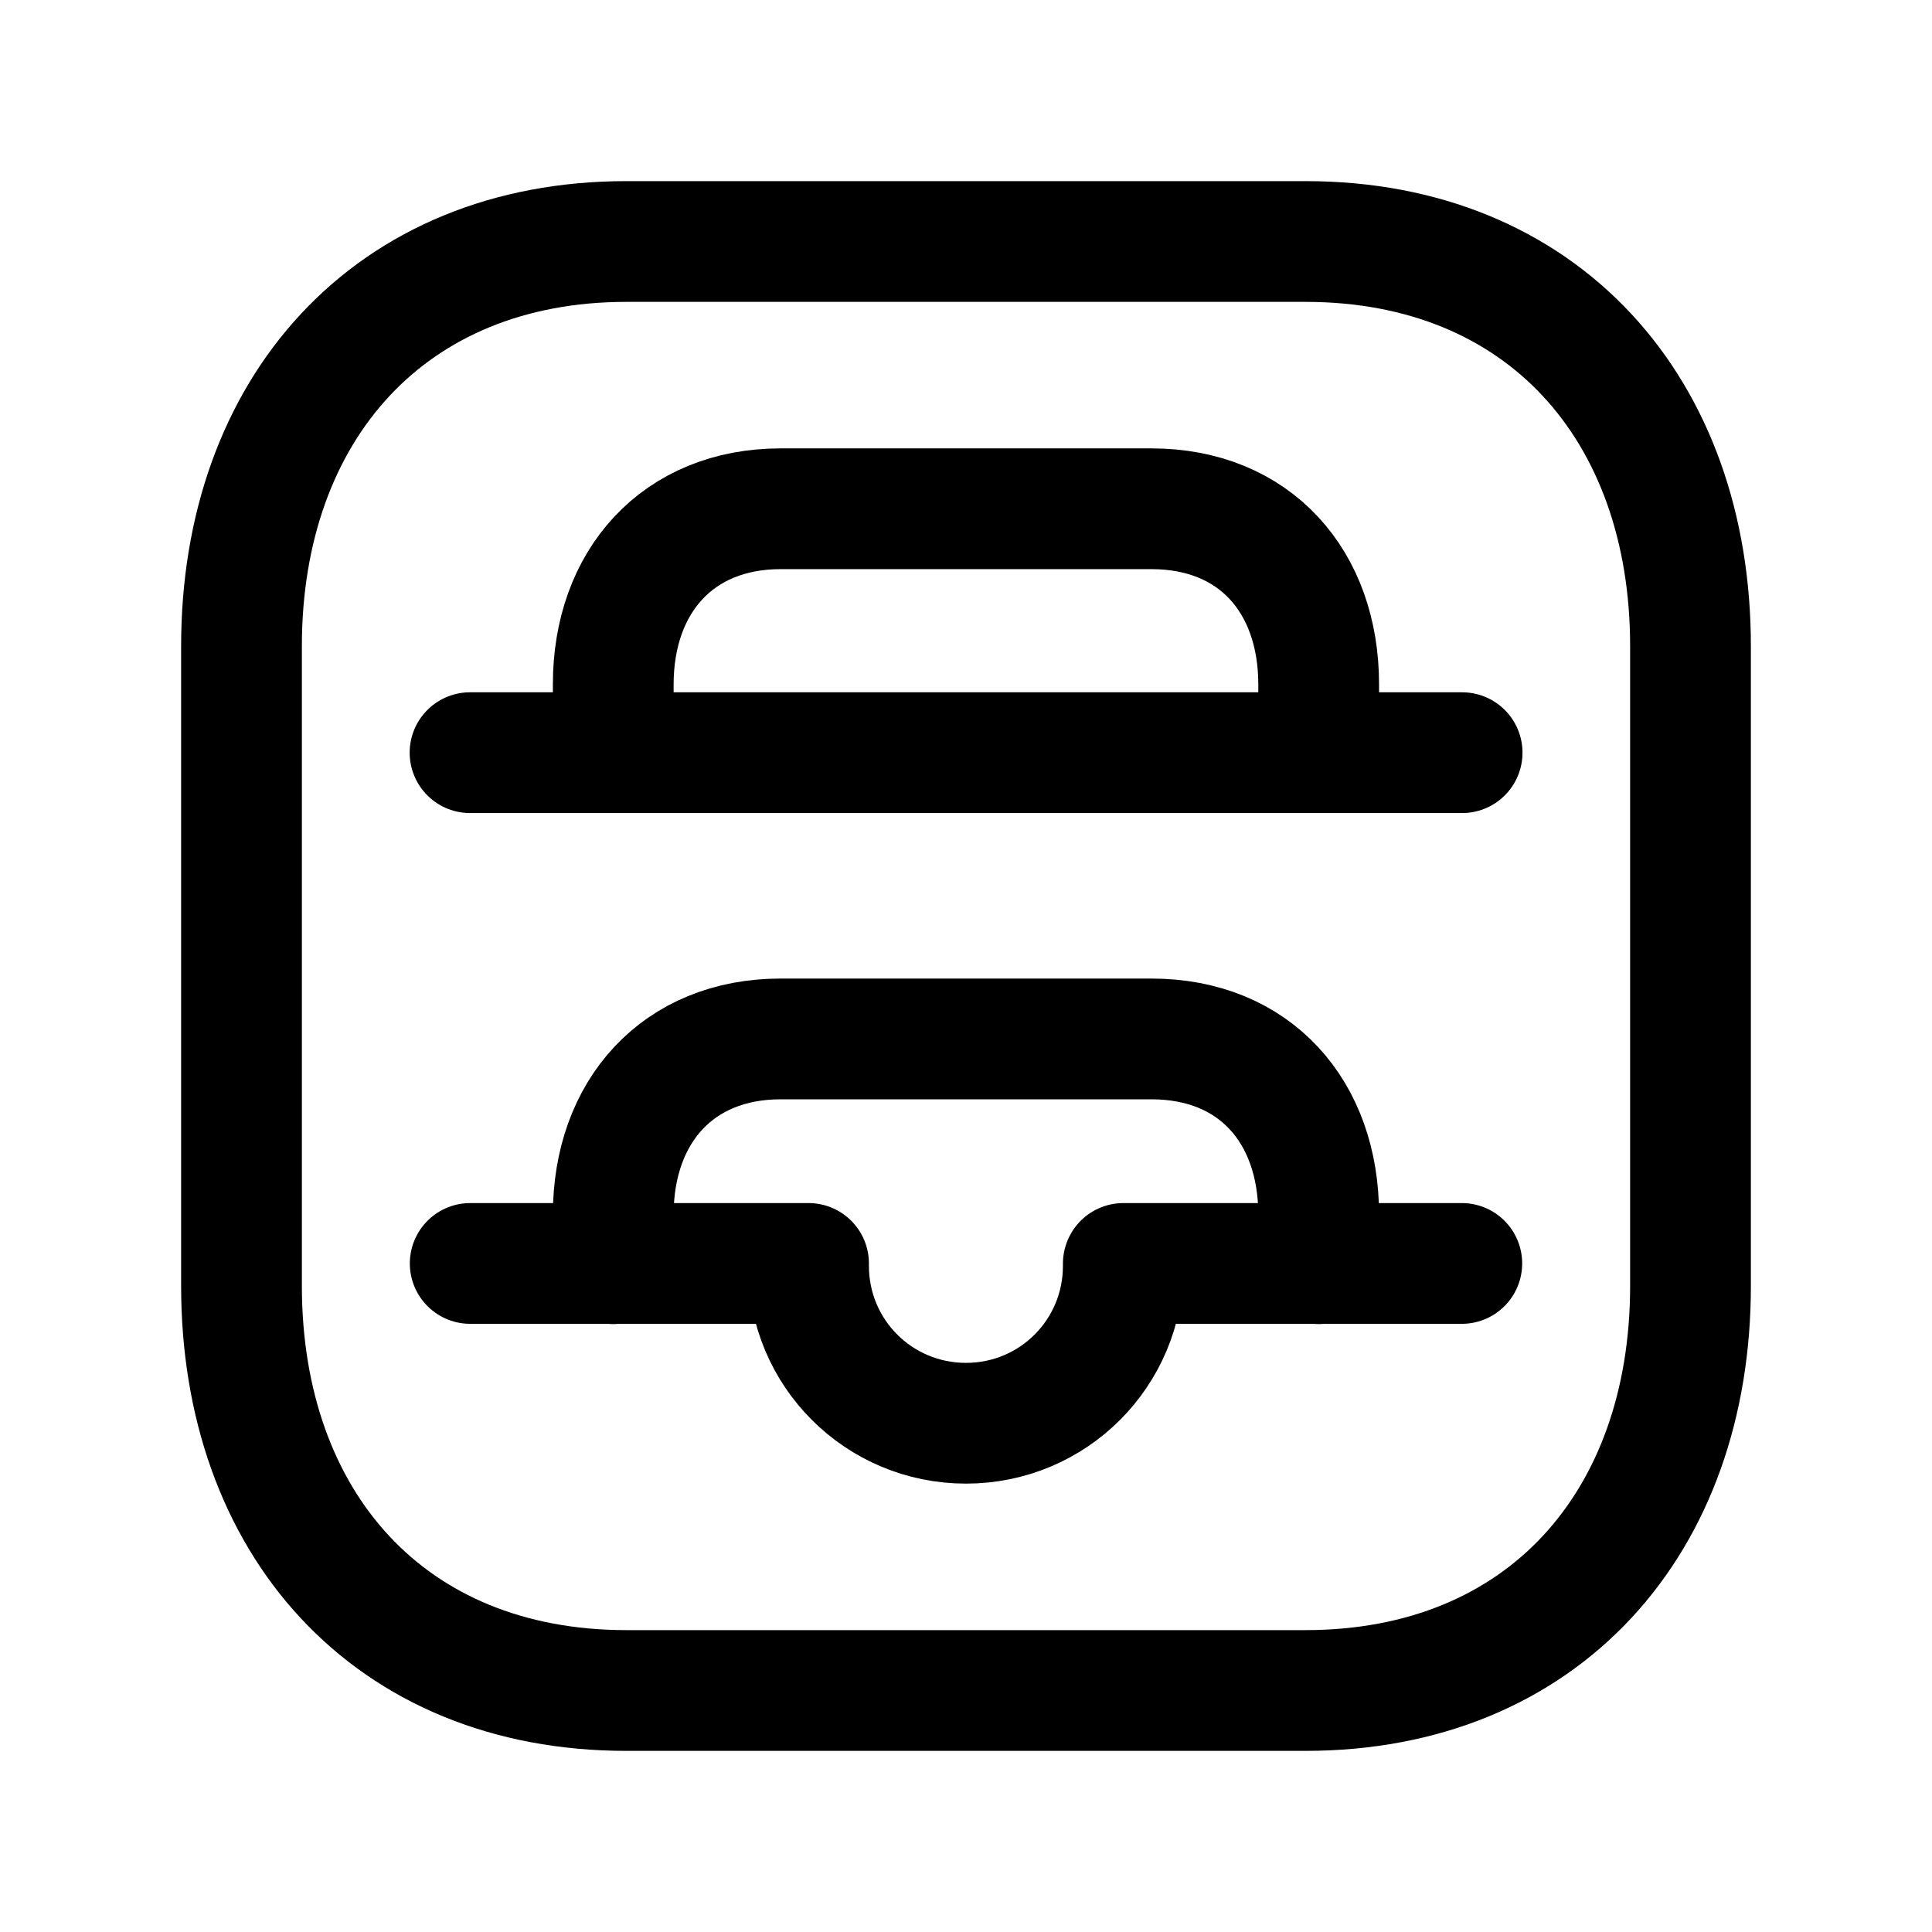 <svg width="24" height="24" viewBox="0 0 24 24" fill="none" xmlns="http://www.w3.org/2000/svg">
<path fill-rule="evenodd" clip-rule="evenodd" d="M16.217 3H7.782C4.843 3 3 5.081 3 8.026V15.974C3 18.919 4.834 21 7.782 21H16.216C19.165 21 21 18.919 21 15.974V8.026C21 5.081 19.165 3 16.217 3Z" stroke="black" stroke-width="1.5" stroke-linecap="round" stroke-linejoin="round"/>
<path d="M16.381 9.349V8.501C16.381 7.223 15.589 6.32 14.303 6.32H9.697C8.42 6.32 7.618 7.223 7.618 8.501V9.349" stroke="black" stroke-width="1.5" stroke-linecap="round" stroke-linejoin="round"/>
<path d="M5.839 9.35H18.163" stroke="black" stroke-width="1.5" stroke-linecap="round" stroke-linejoin="round"/>
<path d="M16.381 15.698V15.088C16.381 13.809 15.589 12.906 14.303 12.906H9.697C8.42 12.906 7.618 13.809 7.618 15.088V15.698" stroke="black" stroke-width="1.5" stroke-linecap="round" stroke-linejoin="round"/>
<path d="M18.159 15.695H13.955L13.954 15.698V15.725C13.954 16.808 13.083 17.68 12 17.68C10.916 17.68 10.044 16.808 10.044 15.725V15.698V15.695H5.841" stroke="black" stroke-width="1.5" stroke-linecap="round" stroke-linejoin="round"/>
</svg>